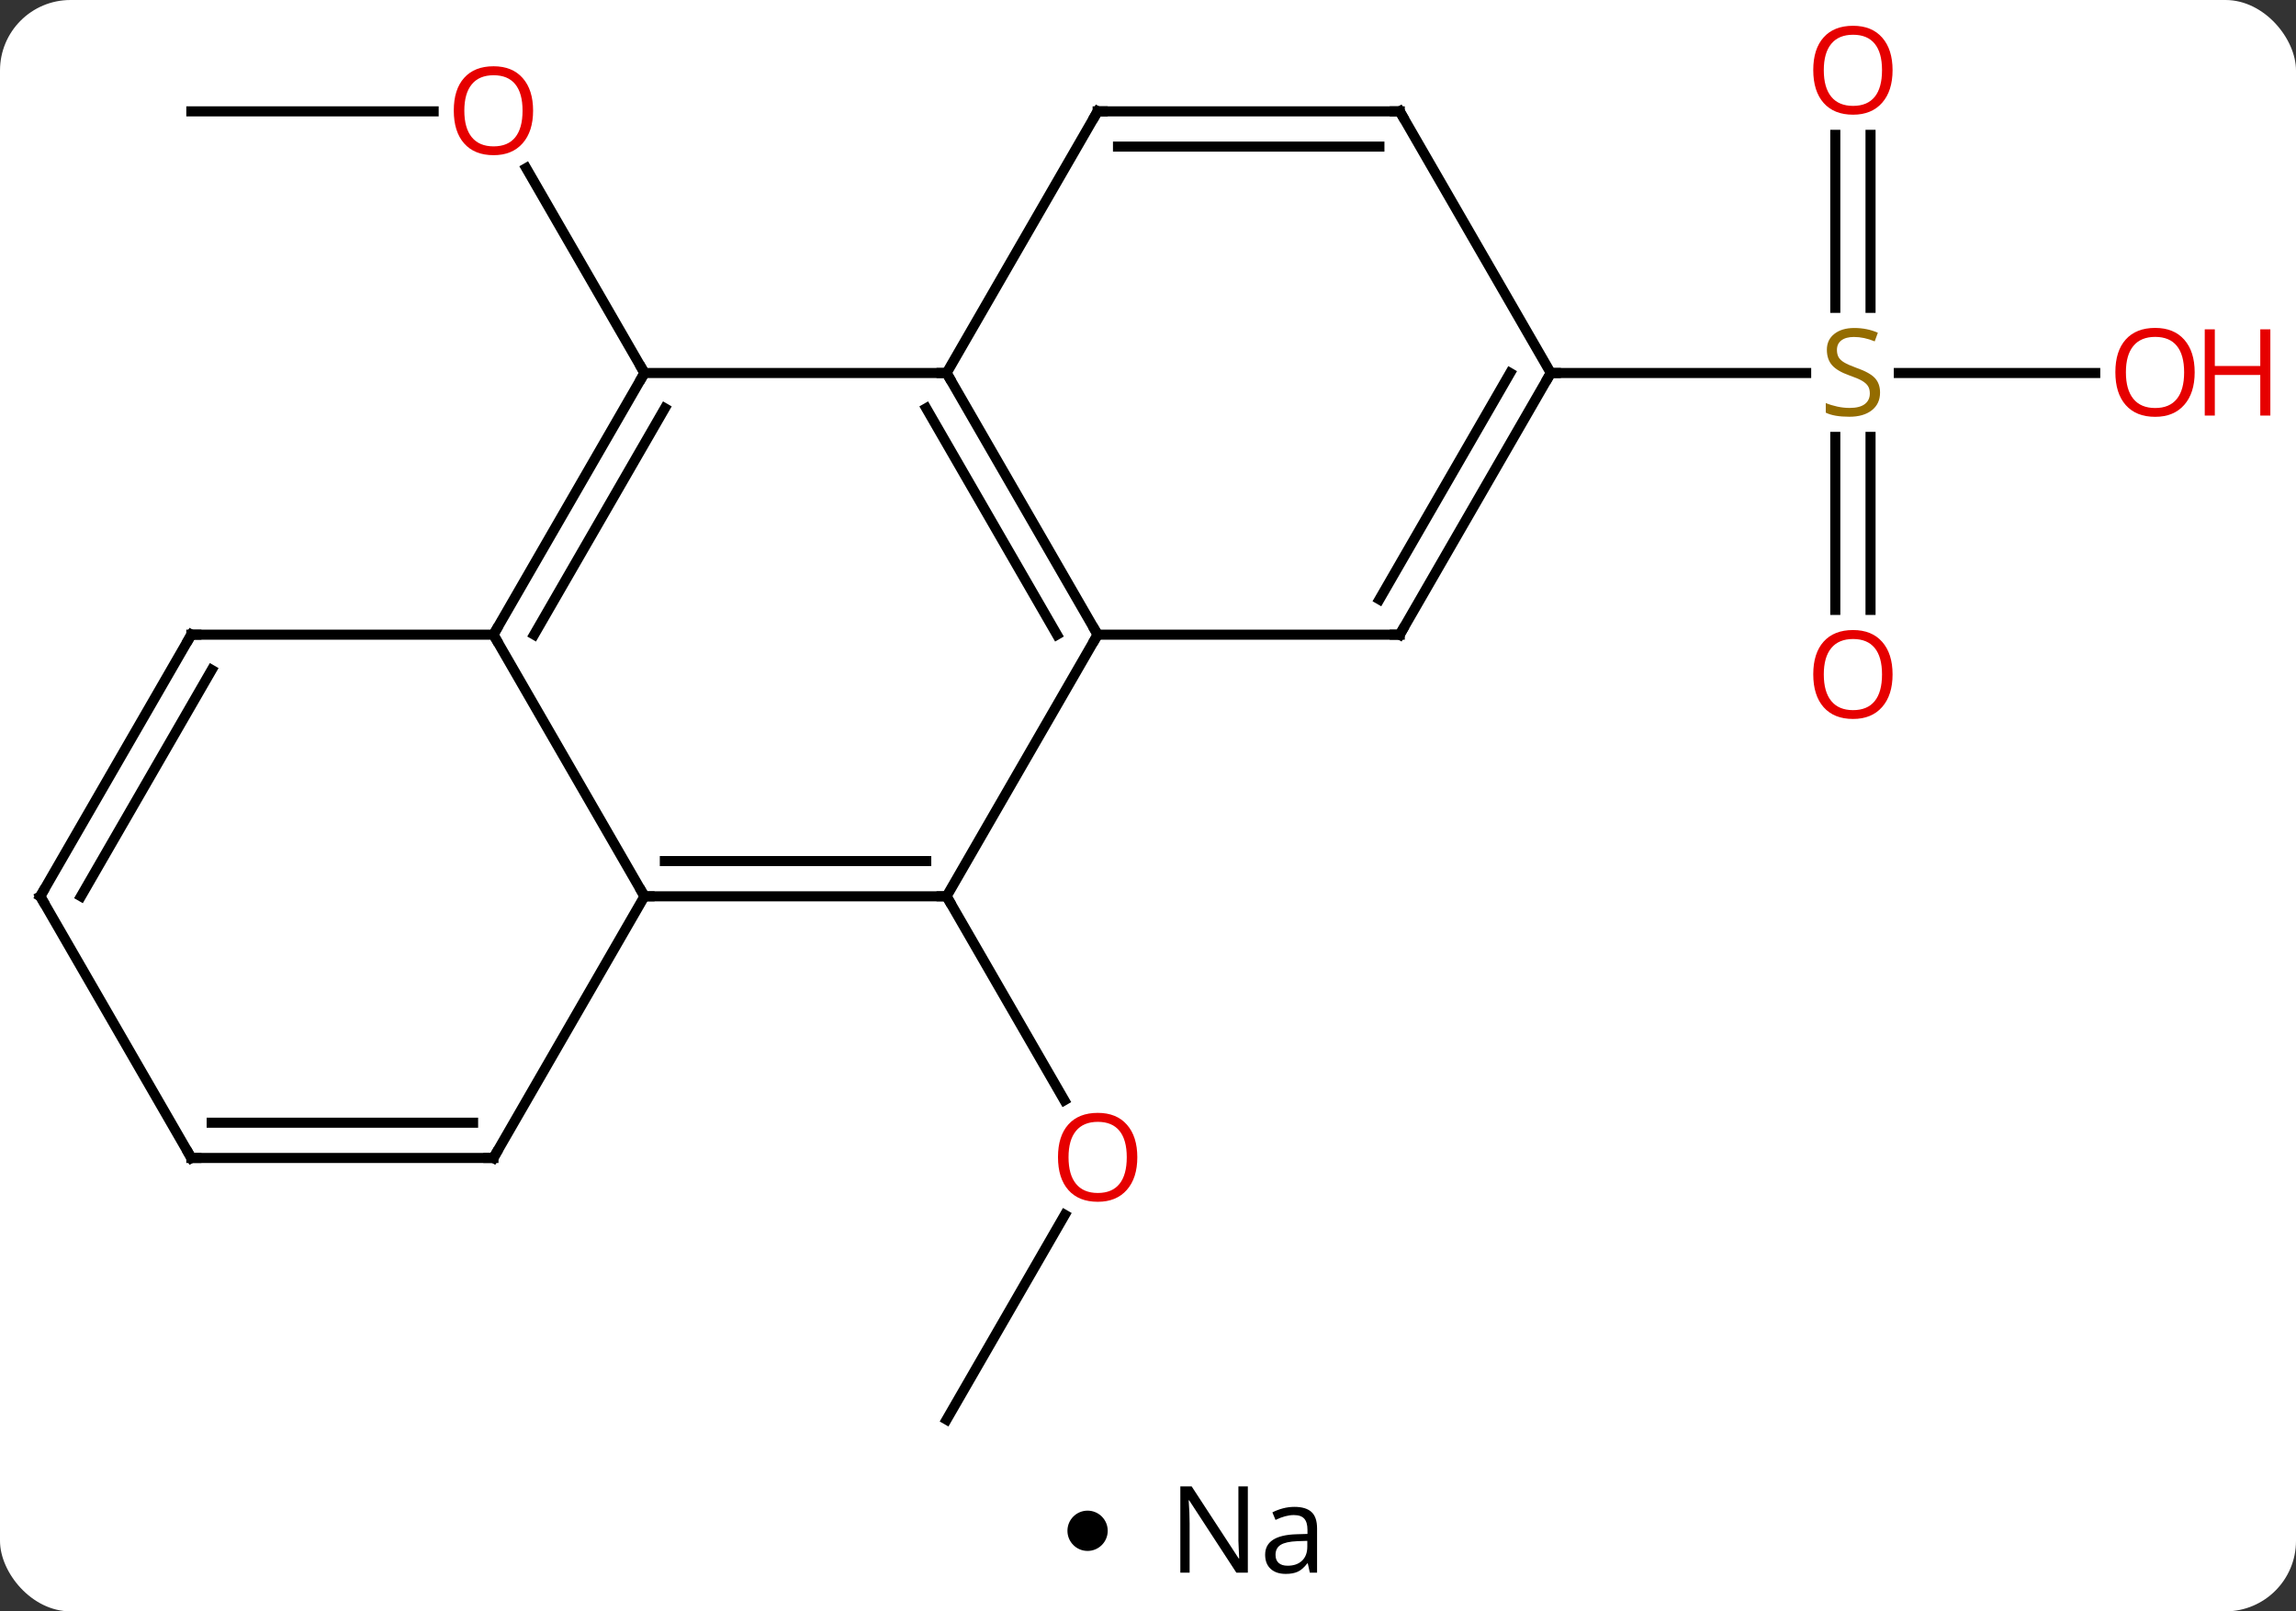 <svg width="228" viewBox="0 0 228 160" style="fill-opacity:1; color-rendering:auto; color-interpolation:auto; text-rendering:auto; stroke:black; stroke-linecap:square; stroke-miterlimit:10; shape-rendering:auto; stroke-opacity:1; fill:black; stroke-dasharray:none; font-weight:normal; stroke-width:1; font-family:'Open Sans'; font-style:normal; stroke-linejoin:miter; font-size:12; stroke-dashoffset:0; image-rendering:auto;" height="160" class="cas-substance-image" xmlns:xlink="http://www.w3.org/1999/xlink" xmlns="http://www.w3.org/2000/svg"><rect x="0" y="0" width="228" height="160" fill="#333333" stroke="none"/><svg class="cas-substance-single-component"><rect y="0" x="0" width="228" stroke="none" ry="7" rx="7" height="160" fill="white" class="cas-substance-group"/><svg y="0" x="0" width="228" viewBox="0 0 228 145" style="fill:black;" height="145" class="cas-substance-single-component-image"><svg><g><g transform="translate(109,74)" style="text-rendering:geometricPrecision; color-rendering:optimizeQuality; color-interpolation:linearRGB; stroke-linecap:butt; image-rendering:optimizeQuality;"><line y2="66.963" y1="46.628" x2="-15" x1="-3.261" style="fill:none;"/><line y2="15" y1="35.252" x2="-15" x1="-3.307" style="fill:none;"/><line y2="-62.943" y1="-62.943" x2="-90" x1="-65.938" style="fill:none;"/><line y2="-36.963" y1="-57.307" x2="-45" x1="-56.746" style="fill:none;"/><line y2="-13.44" y1="-30.619" x2="73.25" x1="73.25" style="fill:none;"/><line y2="-13.44" y1="-30.619" x2="76.75" x1="76.75" style="fill:none;"/><line y2="-60.611" y1="-43.432" x2="76.75" x1="76.75" style="fill:none;"/><line y2="-60.611" y1="-43.432" x2="73.25" x1="73.25" style="fill:none;"/><line y2="-36.963" y1="-36.963" x2="99.062" x1="79.561" style="fill:none;"/><line y2="-36.963" y1="-36.963" x2="45" x1="70.357" style="fill:none;"/><line y2="-36.963" y1="-10.98" x2="-15" x1="0" style="fill:none;"/><line y2="-33.463" y1="-10.98" x2="-17.021" x1="-4.042" style="fill:none;"/><line y2="15" y1="-10.98" x2="-15" x1="0" style="fill:none;"/><line y2="-10.98" y1="-10.98" x2="30" x1="0" style="fill:none;"/><line y2="-36.963" y1="-36.963" x2="-45" x1="-15" style="fill:none;"/><line y2="-62.943" y1="-36.963" x2="0" x1="-15" style="fill:none;"/><line y2="15" y1="15" x2="-45" x1="-15" style="fill:none;"/><line y2="11.5" y1="11.5" x2="-42.979" x1="-17.021" style="fill:none;"/><line y2="-36.963" y1="-10.98" x2="45" x1="30" style="fill:none;"/><line y2="-36.963" y1="-14.48" x2="40.959" x1="27.979" style="fill:none;"/><line y2="-10.98" y1="-36.963" x2="-60" x1="-45" style="fill:none;"/><line y2="-10.98" y1="-33.463" x2="-55.959" x1="-42.979" style="fill:none;"/><line y2="-62.943" y1="-62.943" x2="30" x1="0" style="fill:none;"/><line y2="-59.443" y1="-59.443" x2="27.979" x1="2.021" style="fill:none;"/><line y2="-10.98" y1="15" x2="-60" x1="-45" style="fill:none;"/><line y2="40.98" y1="15" x2="-60" x1="-45" style="fill:none;"/><line y2="-62.943" y1="-36.963" x2="30" x1="45" style="fill:none;"/><line y2="-10.98" y1="-10.98" x2="-90" x1="-60" style="fill:none;"/><line y2="40.98" y1="40.98" x2="-90" x1="-60" style="fill:none;"/><line y2="37.48" y1="37.48" x2="-87.979" x1="-62.021" style="fill:none;"/><line y2="15" y1="-10.98" x2="-105" x1="-90" style="fill:none;"/><line y2="15" y1="-7.48" x2="-100.959" x1="-87.979" style="fill:none;"/><line y2="15" y1="40.98" x2="-105" x1="-90" style="fill:none;"/></g><g transform="translate(109,74)" style="fill:rgb(230,0,0); text-rendering:geometricPrecision; color-rendering:optimizeQuality; image-rendering:optimizeQuality; font-family:'Open Sans'; stroke:rgb(230,0,0); color-interpolation:linearRGB;"><path style="stroke:none;" d="M3.938 40.91 Q3.938 42.972 2.898 44.152 Q1.859 45.332 0.016 45.332 Q-1.875 45.332 -2.906 44.167 Q-3.938 43.003 -3.938 40.894 Q-3.938 38.8 -2.906 37.652 Q-1.875 36.503 0.016 36.503 Q1.875 36.503 2.906 37.675 Q3.938 38.847 3.938 40.91 ZM-2.891 40.91 Q-2.891 42.644 -2.148 43.55 Q-1.406 44.457 0.016 44.457 Q1.438 44.457 2.164 43.558 Q2.891 42.66 2.891 40.91 Q2.891 39.175 2.164 38.285 Q1.438 37.394 0.016 37.394 Q-1.406 37.394 -2.148 38.292 Q-2.891 39.191 -2.891 40.91 Z"/><path style="stroke:none;" d="M-56.062 -63.013 Q-56.062 -60.951 -57.102 -59.771 Q-58.141 -58.591 -59.984 -58.591 Q-61.875 -58.591 -62.906 -59.755 Q-63.938 -60.92 -63.938 -63.029 Q-63.938 -65.123 -62.906 -66.271 Q-61.875 -67.42 -59.984 -67.42 Q-58.125 -67.42 -57.094 -66.248 Q-56.062 -65.076 -56.062 -63.013 ZM-62.891 -63.013 Q-62.891 -61.279 -62.148 -60.373 Q-61.406 -59.466 -59.984 -59.466 Q-58.562 -59.466 -57.836 -60.365 Q-57.109 -61.263 -57.109 -63.013 Q-57.109 -64.748 -57.836 -65.638 Q-58.562 -66.529 -59.984 -66.529 Q-61.406 -66.529 -62.148 -65.63 Q-62.891 -64.732 -62.891 -63.013 Z"/><path style="fill:rgb(148,108,0); stroke:none;" d="M77.695 -35.026 Q77.695 -33.901 76.875 -33.26 Q76.055 -32.619 74.648 -32.619 Q73.117 -32.619 72.305 -33.026 L72.305 -33.979 Q72.836 -33.76 73.453 -33.627 Q74.07 -33.494 74.68 -33.494 Q75.68 -33.494 76.18 -33.877 Q76.68 -34.26 76.68 -34.932 Q76.68 -35.369 76.5 -35.658 Q76.32 -35.947 75.906 -36.19 Q75.492 -36.432 74.633 -36.729 Q73.445 -37.151 72.93 -37.736 Q72.414 -38.322 72.414 -39.276 Q72.414 -40.26 73.156 -40.846 Q73.898 -41.432 75.133 -41.432 Q76.398 -41.432 77.477 -40.963 L77.164 -40.104 Q76.102 -40.541 75.102 -40.541 Q74.305 -40.541 73.859 -40.205 Q73.414 -39.869 73.414 -39.26 Q73.414 -38.822 73.578 -38.533 Q73.742 -38.244 74.133 -38.01 Q74.523 -37.776 75.336 -37.479 Q76.68 -37.01 77.188 -36.455 Q77.695 -35.901 77.695 -35.026 Z"/><path style="stroke:none;" d="M78.938 -7.033 Q78.938 -4.971 77.898 -3.791 Q76.859 -2.611 75.016 -2.611 Q73.125 -2.611 72.094 -3.776 Q71.062 -4.94 71.062 -7.049 Q71.062 -9.143 72.094 -10.291 Q73.125 -11.44 75.016 -11.44 Q76.875 -11.44 77.906 -10.268 Q78.938 -9.096 78.938 -7.033 ZM72.109 -7.033 Q72.109 -5.299 72.852 -4.393 Q73.594 -3.486 75.016 -3.486 Q76.438 -3.486 77.164 -4.385 Q77.891 -5.283 77.891 -7.033 Q77.891 -8.768 77.164 -9.658 Q76.438 -10.549 75.016 -10.549 Q73.594 -10.549 72.852 -9.65 Q72.109 -8.752 72.109 -7.033 Z"/><path style="stroke:none;" d="M78.938 -67.033 Q78.938 -64.971 77.898 -63.791 Q76.859 -62.611 75.016 -62.611 Q73.125 -62.611 72.094 -63.776 Q71.062 -64.94 71.062 -67.049 Q71.062 -69.143 72.094 -70.291 Q73.125 -71.44 75.016 -71.44 Q76.875 -71.44 77.906 -70.268 Q78.938 -69.096 78.938 -67.033 ZM72.109 -67.033 Q72.109 -65.299 72.852 -64.393 Q73.594 -63.486 75.016 -63.486 Q76.438 -63.486 77.164 -64.385 Q77.891 -65.283 77.891 -67.033 Q77.891 -68.768 77.164 -69.658 Q76.438 -70.549 75.016 -70.549 Q73.594 -70.549 72.852 -69.65 Q72.109 -68.752 72.109 -67.033 Z"/><path style="stroke:none;" d="M108.938 -37.033 Q108.938 -34.971 107.898 -33.791 Q106.859 -32.611 105.016 -32.611 Q103.125 -32.611 102.094 -33.776 Q101.062 -34.94 101.062 -37.049 Q101.062 -39.143 102.094 -40.291 Q103.125 -41.44 105.016 -41.44 Q106.875 -41.44 107.906 -40.268 Q108.938 -39.096 108.938 -37.033 ZM102.109 -37.033 Q102.109 -35.299 102.852 -34.393 Q103.594 -33.486 105.016 -33.486 Q106.438 -33.486 107.164 -34.385 Q107.891 -35.283 107.891 -37.033 Q107.891 -38.768 107.164 -39.658 Q106.438 -40.549 105.016 -40.549 Q103.594 -40.549 102.852 -39.651 Q102.109 -38.752 102.109 -37.033 Z"/><path style="stroke:none;" d="M116.453 -32.736 L115.453 -32.736 L115.453 -36.768 L110.938 -36.768 L110.938 -32.736 L109.938 -32.736 L109.938 -41.299 L110.938 -41.299 L110.938 -37.658 L115.453 -37.658 L115.453 -41.299 L116.453 -41.299 L116.453 -32.736 Z"/></g><g transform="translate(109,74)" style="stroke-linecap:butt; text-rendering:geometricPrecision; color-rendering:optimizeQuality; image-rendering:optimizeQuality; font-family:'Open Sans'; color-interpolation:linearRGB; stroke-miterlimit:5;"><path style="fill:none;" d="M-0.25 -11.413 L0 -10.98 L-0.25 -10.547"/><path style="fill:none;" d="M-14.75 -36.53 L-15 -36.963 L-15.5 -36.963"/><path style="fill:none;" d="M-15.5 15 L-15 15 L-14.75 15.433"/><path style="fill:none;" d="M29.5 -10.98 L30 -10.98 L30.25 -11.413"/><path style="fill:none;" d="M-45.25 -36.53 L-45 -36.963 L-45.25 -37.396"/><path style="fill:none;" d="M-0.25 -62.51 L0 -62.943 L0.5 -62.943"/><path style="fill:none;" d="M-44.5 15 L-45 15 L-45.25 14.567"/><path style="fill:none;" d="M44.75 -36.53 L45 -36.963 L45.5 -36.963"/><path style="fill:none;" d="M-59.75 -11.413 L-60 -10.98 L-59.75 -10.547"/><path style="fill:none;" d="M29.5 -62.943 L30 -62.943 L30.25 -62.51"/><path style="fill:none;" d="M-59.75 40.547 L-60 40.98 L-60.5 40.98"/><path style="fill:none;" d="M-89.5 -10.98 L-90 -10.98 L-90.25 -10.547"/><path style="fill:none;" d="M-89.5 40.98 L-90 40.98 L-90.25 40.547"/><path style="fill:none;" d="M-104.75 14.567 L-105 15 L-104.75 15.433"/></g></g></svg></svg><svg y="145" x="106" class="cas-substance-saf"><svg y="5" x="0" width="4" style="fill:black;" height="4" class="cas-substance-saf-dot"><circle stroke="none" r="2" fill="black" cy="2" cx="2"/></svg><svg y="0" x="8" width="20" style="fill:black;" height="15" class="cas-substance-saf-image"><svg><g><g transform="translate(10,7)" style="text-rendering:geometricPrecision; font-family:'Open Sans'; color-interpolation:linearRGB; color-rendering:optimizeQuality; image-rendering:optimizeQuality;"><path style="stroke:none;" d="M-0.086 4.156 L-1.227 4.156 L-5.914 -3.031 L-5.961 -3.031 Q-5.867 -1.766 -5.867 -0.719 L-5.867 4.156 L-6.789 4.156 L-6.789 -4.406 L-5.664 -4.406 L-0.992 2.75 L-0.945 2.75 Q-0.945 2.594 -0.992 1.734 Q-1.039 0.875 -1.023 0.5 L-1.023 -4.406 L-0.086 -4.406 L-0.086 4.156 ZM6.07 4.156 L5.867 3.234 L5.82 3.234 Q5.352 3.844 4.875 4.062 Q4.398 4.281 3.68 4.281 Q2.727 4.281 2.18 3.781 Q1.633 3.281 1.633 2.375 Q1.633 0.438 4.742 0.344 L5.836 0.312 L5.836 -0.094 Q5.836 -0.844 5.516 -1.203 Q5.195 -1.562 4.477 -1.562 Q3.664 -1.562 2.664 -1.078 L2.352 -1.828 Q2.836 -2.078 3.398 -2.227 Q3.961 -2.375 4.539 -2.375 Q5.68 -2.375 6.234 -1.867 Q6.789 -1.359 6.789 -0.234 L6.789 4.156 L6.07 4.156 ZM3.867 3.469 Q4.773 3.469 5.297 2.969 Q5.82 2.469 5.82 1.578 L5.82 1 L4.836 1.031 Q3.68 1.078 3.172 1.398 Q2.664 1.719 2.664 2.391 Q2.664 2.922 2.977 3.195 Q3.289 3.469 3.867 3.469 Z"/></g></g></svg></svg></svg></svg></svg>